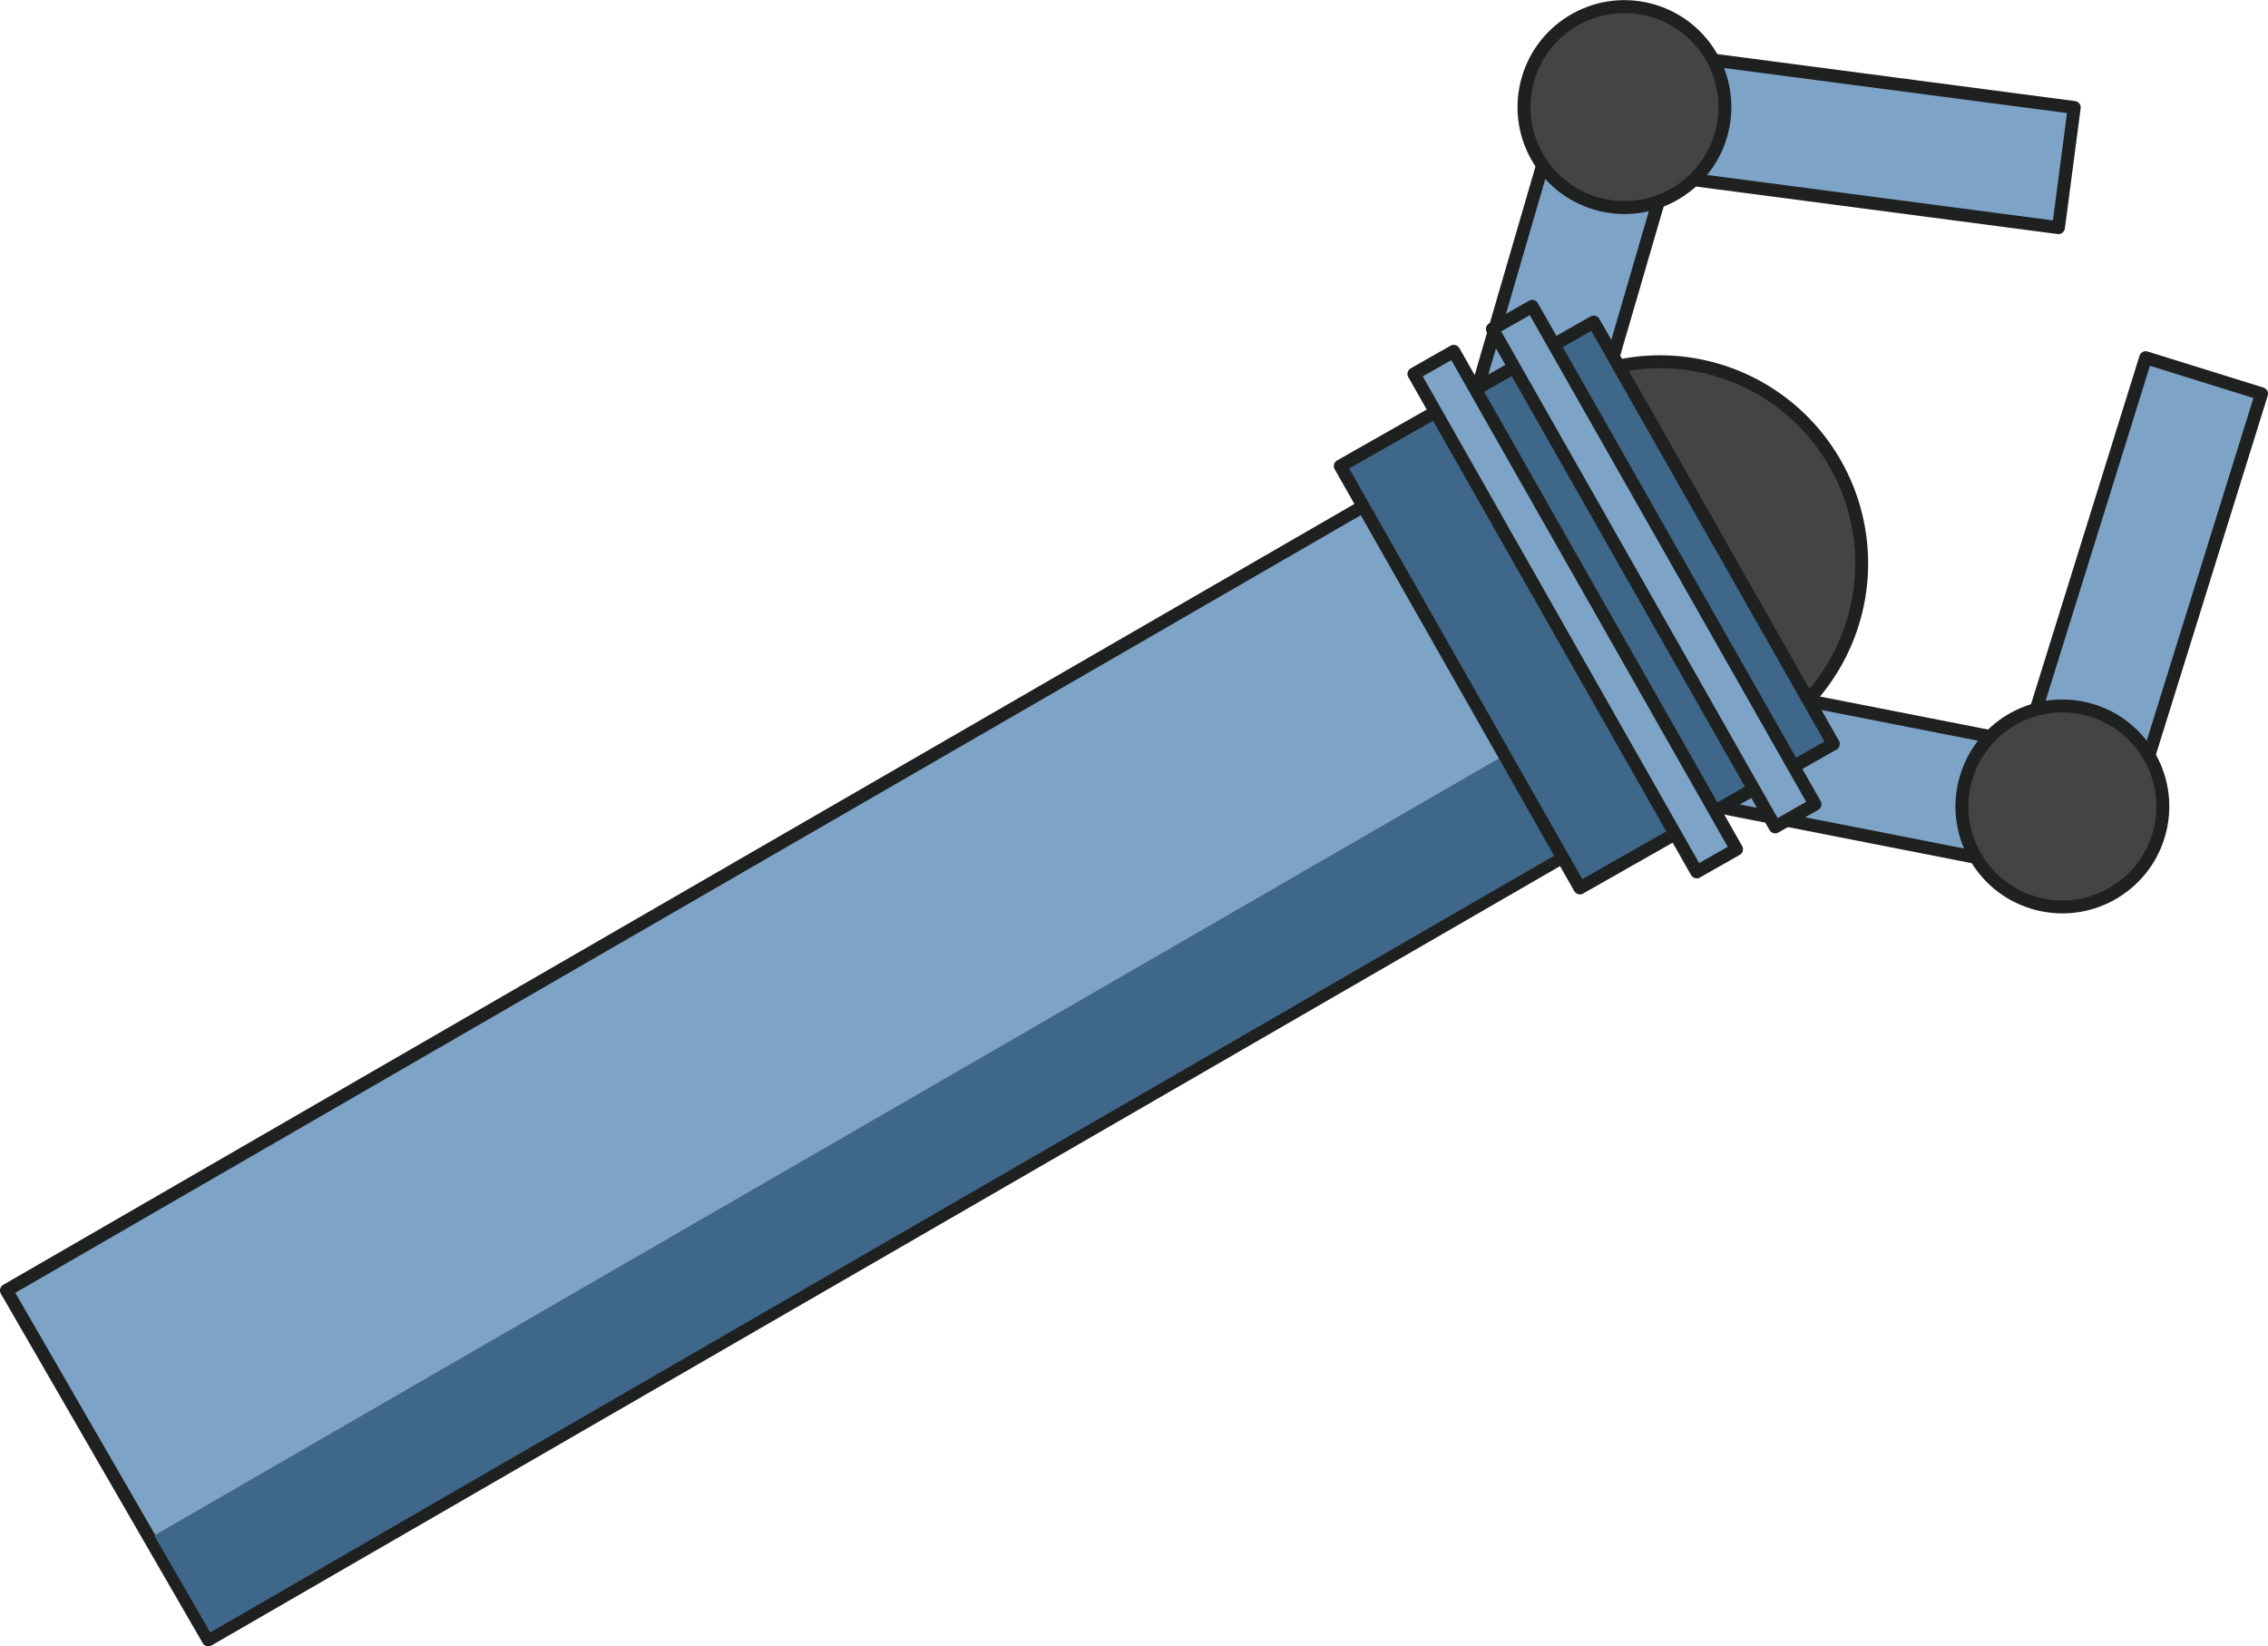 <svg id="圖層_1" data-name="圖層 1" xmlns="http://www.w3.org/2000/svg" viewBox="0 0 701.11 508.83"><defs><style>.cls-1{fill:#7da3c7;}.cls-1,.cls-3,.cls-4{stroke:#1f2020;stroke-width:4px;}.cls-1,.cls-4{stroke-linecap:round;stroke-linejoin:round;}.cls-2,.cls-4{fill:#3f678a;}.cls-3{fill:#444;stroke-miterlimit:10;}</style></defs><title>machineHand</title><rect class="cls-1" x="746.05" y="467.81" width="488.83" height="124.72" transform="translate(-878.02 367.03) rotate(-30.02)"/><rect class="cls-2" x="769.43" y="550.51" width="485.24" height="34.59" transform="translate(-893.95 382.87) rotate(-30.02)"/><rect class="cls-1" x="1155.13" y="281.88" width="141.85" height="37.51" transform="matrix(0.28, -0.96, 0.96, 0.28, -150.28, 1194.56)"/><rect class="cls-1" x="1301.46" y="171.09" width="37.51" height="141.85" transform="matrix(0.13, -0.99, 0.99, 0.13, 157.34, 1318.12)"/><circle class="cls-3" cx="1247.72" cy="232.67" r="31.05" transform="translate(-17.37 1191.12) rotate(-76.4)"/><rect class="cls-1" x="1294.19" y="366.05" width="37.51" height="141.85" transform="translate(-114.54 1441.47) rotate(-78.89)"/><path class="cls-3" d="M1289.62,427.92a62.32,62.32,0,1,0-85-23.41A62.32,62.32,0,0,0,1289.62,427.92Z" transform="translate(-745.64 -199.61)"/><polygon class="cls-4" points="566.73 229.93 492.68 99.54 414.33 144.04 488.39 274.43 566.73 229.93"/><rect class="cls-1" x="1249.8" y="286.35" width="14.16" height="176.98" transform="translate(-766.79 470.03) rotate(-29.6)"/><polygon class="cls-1" points="536.82 262.48 449.4 108.58 437.09 115.57 524.5 269.47 536.82 262.48"/><rect class="cls-1" x="1334.83" y="364.7" width="141.85" height="37.51" transform="translate(-124.03 1411.97) rotate(-72.7)"/><circle class="cls-3" cx="1383.27" cy="448.91" r="31.05" transform="translate(-126.42 1486.71) rotate(-76.29)"/></svg>